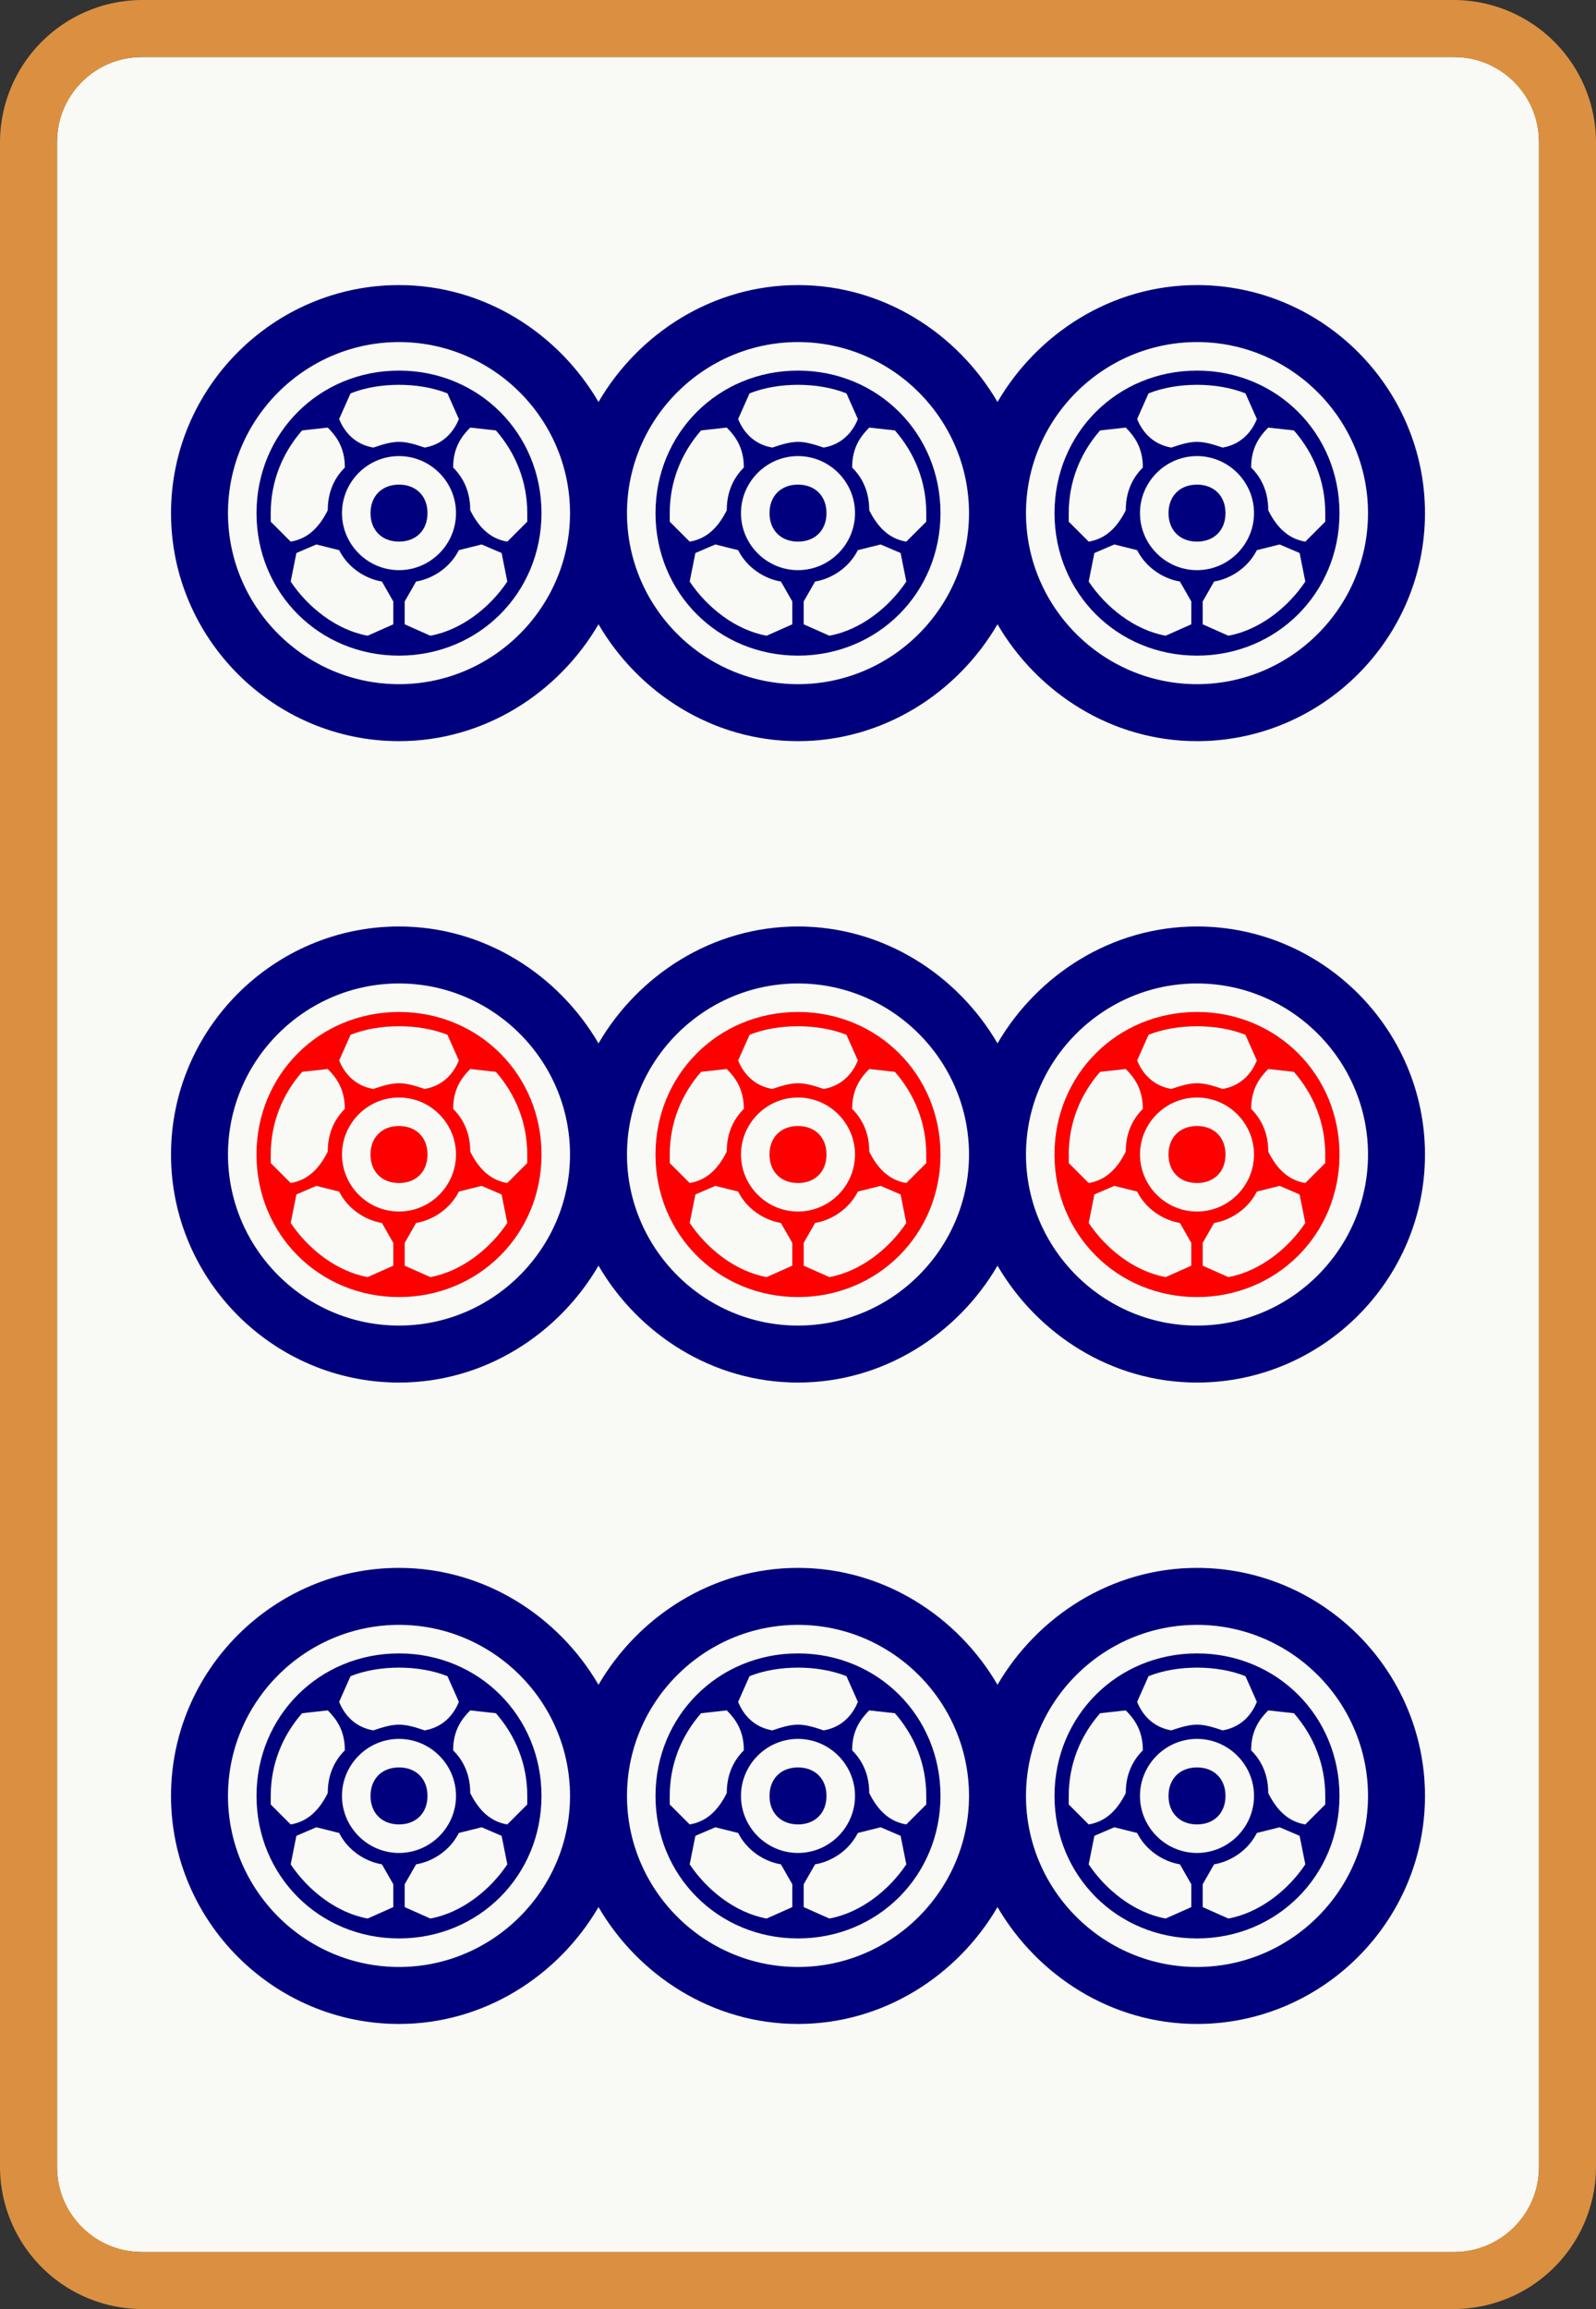 <svg viewBox="40 -785 560 810" xmlns="http://www.w3.org/2000/svg" id="glyph321">
<rect x="40" y="-785" width="560" height="810" fill="#333333" stroke="none"/>
<path fill="#00007F" d="M180-525c30,0,56,-17,70,-41c14,24,40,41,70,41c30,0,56,-17,70,-41c14,24,40,41,70,41c44,0,80,-36,80,-80c0,-44,-36,-80,-80,-80c-30,0,-56,17,-70,41c-14,-24,-40,-41,-70,-41c-30,0,-56,17,-70,41c-14,-24,-40,-41,-70,-41c-44,0,-80,36,-80,80c0,44,36,80,80,80ZM180-545c-33,0,-60,-27,-60,-60c0,-33,27,-60,60,-60c33,0,60,27,60,60c0,33,-27,60,-60,60ZM320-545c-33,0,-60,-27,-60,-60c0,-33,27,-60,60,-60c33,0,60,27,60,60c0,33,-27,60,-60,60ZM460-545c-33,0,-60,-27,-60,-60c0,-33,27,-60,60,-60c33,0,60,27,60,60c0,33,-27,60,-60,60ZM180-555c28,0,50,-22,50,-50c0,-28,-22,-50,-50,-50c-28,0,-50,22,-50,50c0,28,22,50,50,50ZM320-555c28,0,50,-22,50,-50c0,-28,-22,-50,-50,-50c-28,0,-50,22,-50,50c0,28,22,50,50,50ZM460-555c28,0,50,-22,50,-50c0,-28,-22,-50,-50,-50c-28,0,-50,22,-50,50c0,28,22,50,50,50ZM171-628c-6,-1,-10,-5,-12,-10l4-9c5,-2,11,-3,17,-3c6,0,12,1,17,3l4,9c-2,5,-6,9,-12,10c-3,-1,-6,-2,-9,-2c-3,0,-6,1,-9,2ZM311-628c-6,-1,-10,-5,-12,-10l4-9c5,-2,11,-3,17,-3c6,0,12,1,17,3l4,9c-2,5,-6,9,-12,10c-3,-1,-6,-2,-9,-2c-3,0,-6,1,-9,2ZM451-628c-6,-1,-10,-5,-12,-10l4-9c5,-2,11,-3,17,-3c6,0,12,1,17,3l4,9c-2,5,-6,9,-12,10c-3,-1,-6,-2,-9,-2c-3,0,-6,1,-9,2ZM142-595l-7-7v-3c0,-11,4,-21,11,-29l9-1c3,3,6,7,6,14c-4,4,-6,9,-6,15c-3,6,-7,10,-13,11ZM218-595c-6,-1,-10,-5,-13,-11c0,-6,-2,-11,-6,-15c0,-7,3,-11,6,-14l9,1c7,8,11,18,11,29v3ZM282-595l-7-7v-3c0,-11,4,-21,11,-29l9-1c3,3,6,7,6,14c-4,4,-6,9,-6,15c-3,6,-7,10,-13,11ZM358-595c-6,-1,-10,-5,-13,-11c0,-6,-2,-11,-6,-15c0,-7,3,-11,6,-14l9,1c7,8,11,18,11,29v3ZM422-595l-7-7v-3c0,-11,4,-21,11,-29l9-1c3,3,6,7,6,14c-4,4,-6,9,-6,15c-3,6,-7,10,-13,11ZM498-595c-6,-1,-10,-5,-13,-11c0,-6,-2,-11,-6,-15c0,-7,3,-11,6,-14l9,1c7,8,11,18,11,29v3ZM180-585c-11,0,-20,-9,-20,-20c0,-11,9,-20,20,-20c11,0,20,9,20,20c0,11,-9,20,-20,20ZM320-585c-11,0,-20,-9,-20,-20c0,-11,9,-20,20,-20c11,0,20,9,20,20c0,11,-9,20,-20,20ZM460-585c-11,0,-20,-9,-20,-20c0,-11,9,-20,20,-20c11,0,20,9,20,20c0,11,-9,20,-20,20ZM180-595c6,0,10,-4,10,-10c0,-6,-4,-10,-10,-10c-6,0,-10,4,-10,10c0,6,4,10,10,10ZM320-595c6,0,10,-4,10,-10c0,-6,-4,-10,-10,-10c-6,0,-10,4,-10,10c0,6,4,10,10,10ZM460-595c6,0,10,-4,10,-10c0,-6,-4,-10,-10,-10c-6,0,-10,4,-10,10c0,6,4,10,10,10ZM169-562c-11,-2,-21,-10,-27,-19l2-10l7-3l8,2c3,6,9,10,15,11l4,7v8ZM191-562l-9-4v-8l4-7c6,-1,12,-5,15,-11l8-2l7,3l2,10c-6,9,-16,17,-27,19ZM309-562c-11,-2,-21,-10,-27,-19l2-10l7-3l8,2c3,6,9,10,15,11l4,7v8ZM331-562l-9-4v-8l4-7c6,-1,12,-5,15,-11l8-2l7,3l2,10c-6,9,-16,17,-27,19ZM449-562c-11,-2,-21,-10,-27,-19l2-10l7-3l8,2c3,6,9,10,15,11l4,7v8ZM471-562l-9-4v-8l4-7c6,-1,12,-5,15,-11l8-2l7,3l2,10c-6,9,-16,17,-27,19ZM180-300c30,0,56,-17,70,-41c14,24,40,41,70,41c30,0,56,-17,70,-41c14,24,40,41,70,41c44,0,80,-36,80,-80c0,-44,-36,-80,-80,-80c-30,0,-56,17,-70,41c-14,-24,-40,-41,-70,-41c-30,0,-56,17,-70,41c-14,-24,-40,-41,-70,-41c-44,0,-80,36,-80,80c0,44,36,80,80,80ZM180-320c-33,0,-60,-27,-60,-60c0,-33,27,-60,60,-60c33,0,60,27,60,60c0,33,-27,60,-60,60ZM320-320c-33,0,-60,-27,-60,-60c0,-33,27,-60,60,-60c33,0,60,27,60,60c0,33,-27,60,-60,60ZM460-320c-33,0,-60,-27,-60,-60c0,-33,27,-60,60,-60c33,0,60,27,60,60c0,33,-27,60,-60,60ZM180-75c30,0,56,-17,70,-41c14,24,40,41,70,41c30,0,56,-17,70,-41c14,24,40,41,70,41c44,0,80,-36,80,-80c0,-44,-36,-80,-80,-80c-30,0,-56,17,-70,41c-14,-24,-40,-41,-70,-41c-30,0,-56,17,-70,41c-14,-24,-40,-41,-70,-41c-44,0,-80,36,-80,80c0,44,36,80,80,80ZM180-95c-33,0,-60,-27,-60,-60c0,-33,27,-60,60,-60c33,0,60,27,60,60c0,33,-27,60,-60,60ZM320-95c-33,0,-60,-27,-60,-60c0,-33,27,-60,60,-60c33,0,60,27,60,60c0,33,-27,60,-60,60ZM460-95c-33,0,-60,-27,-60,-60c0,-33,27,-60,60,-60c33,0,60,27,60,60c0,33,-27,60,-60,60ZM180-105c28,0,50,-22,50,-50c0,-28,-22,-50,-50,-50c-28,0,-50,22,-50,50c0,28,22,50,50,50ZM320-105c28,0,50,-22,50,-50c0,-28,-22,-50,-50,-50c-28,0,-50,22,-50,50c0,28,22,50,50,50ZM460-105c28,0,50,-22,50,-50c0,-28,-22,-50,-50,-50c-28,0,-50,22,-50,50c0,28,22,50,50,50ZM171-178c-6,-1,-10,-5,-12,-10l4-9c5,-2,11,-3,17,-3c6,0,12,1,17,3l4,9c-2,5,-6,9,-12,10c-3,-1,-6,-2,-9,-2c-3,0,-6,1,-9,2ZM311-178c-6,-1,-10,-5,-12,-10l4-9c5,-2,11,-3,17,-3c6,0,12,1,17,3l4,9c-2,5,-6,9,-12,10c-3,-1,-6,-2,-9,-2c-3,0,-6,1,-9,2ZM451-178c-6,-1,-10,-5,-12,-10l4-9c5,-2,11,-3,17,-3c6,0,12,1,17,3l4,9c-2,5,-6,9,-12,10c-3,-1,-6,-2,-9,-2c-3,0,-6,1,-9,2ZM142-145l-7-7v-3c0,-11,4,-21,11,-29l9-1c3,3,6,7,6,14c-4,4,-6,9,-6,15c-3,6,-7,10,-13,11ZM218-145c-6,-1,-10,-5,-13,-11c0,-6,-2,-11,-6,-15c0,-7,3,-11,6,-14l9,1c7,8,11,18,11,29v3ZM282-145l-7-7v-3c0,-11,4,-21,11,-29l9-1c3,3,6,7,6,14c-4,4,-6,9,-6,15c-3,6,-7,10,-13,11ZM358-145c-6,-1,-10,-5,-13,-11c0,-6,-2,-11,-6,-15c0,-7,3,-11,6,-14l9,1c7,8,11,18,11,29v3ZM422-145l-7-7v-3c0,-11,4,-21,11,-29l9-1c3,3,6,7,6,14c-4,4,-6,9,-6,15c-3,6,-7,10,-13,11ZM498-145c-6,-1,-10,-5,-13,-11c0,-6,-2,-11,-6,-15c0,-7,3,-11,6,-14l9,1c7,8,11,18,11,29v3ZM180-135c-11,0,-20,-9,-20,-20c0,-11,9,-20,20,-20c11,0,20,9,20,20c0,11,-9,20,-20,20ZM320-135c-11,0,-20,-9,-20,-20c0,-11,9,-20,20,-20c11,0,20,9,20,20c0,11,-9,20,-20,20ZM460-135c-11,0,-20,-9,-20,-20c0,-11,9,-20,20,-20c11,0,20,9,20,20c0,11,-9,20,-20,20ZM180-145c6,0,10,-4,10,-10c0,-6,-4,-10,-10,-10c-6,0,-10,4,-10,10c0,6,4,10,10,10ZM320-145c6,0,10,-4,10,-10c0,-6,-4,-10,-10,-10c-6,0,-10,4,-10,10c0,6,4,10,10,10ZM460-145c6,0,10,-4,10,-10c0,-6,-4,-10,-10,-10c-6,0,-10,4,-10,10c0,6,4,10,10,10ZM169-112c-11,-2,-21,-10,-27,-19l2-10l7-3l8,2c3,6,9,10,15,11l4,7v8ZM191-112l-9-4v-8l4-7c6,-1,12,-5,15,-11l8-2l7,3l2,10c-6,9,-16,17,-27,19ZM309-112c-11,-2,-21,-10,-27,-19l2-10l7-3l8,2c3,6,9,10,15,11l4,7v8ZM331-112l-9-4v-8l4-7c6,-1,12,-5,15,-11l8-2l7,3l2,10c-6,9,-16,17,-27,19ZM449-112c-11,-2,-21,-10,-27,-19l2-10l7-3l8,2c3,6,9,10,15,11l4,7v8ZM471-112l-9-4v-8l4-7c6,-1,12,-5,15,-11l8-2l7,3l2,10c-6,9,-16,17,-27,19Z">
</path>
<path fill="#FF0000" d="M180-330c28,0,50,-22,50,-50c0,-28,-22,-50,-50,-50c-28,0,-50,22,-50,50c0,28,22,50,50,50ZM320-330c28,0,50,-22,50,-50c0,-28,-22,-50,-50,-50c-28,0,-50,22,-50,50c0,28,22,50,50,50ZM460-330c28,0,50,-22,50,-50c0,-28,-22,-50,-50,-50c-28,0,-50,22,-50,50c0,28,22,50,50,50ZM171-403c-6,-1,-10,-5,-12,-10l4-9c5,-2,11,-3,17,-3c6,0,12,1,17,3l4,9c-2,5,-6,9,-12,10c-3,-1,-6,-2,-9,-2c-3,0,-6,1,-9,2ZM311-403c-6,-1,-10,-5,-12,-10l4-9c5,-2,11,-3,17,-3c6,0,12,1,17,3l4,9c-2,5,-6,9,-12,10c-3,-1,-6,-2,-9,-2c-3,0,-6,1,-9,2ZM451-403c-6,-1,-10,-5,-12,-10l4-9c5,-2,11,-3,17,-3c6,0,12,1,17,3l4,9c-2,5,-6,9,-12,10c-3,-1,-6,-2,-9,-2c-3,0,-6,1,-9,2ZM142-370l-7-7v-3c0,-11,4,-21,11,-29l9-1c3,3,6,7,6,14c-4,4,-6,9,-6,15c-3,6,-7,10,-13,11ZM218-370c-6,-1,-10,-5,-13,-11c0,-6,-2,-11,-6,-15c0,-7,3,-11,6,-14l9,1c7,8,11,18,11,29v3ZM282-370l-7-7v-3c0,-11,4,-21,11,-29l9-1c3,3,6,7,6,14c-4,4,-6,9,-6,15c-3,6,-7,10,-13,11ZM358-370c-6,-1,-10,-5,-13,-11c0,-6,-2,-11,-6,-15c0,-7,3,-11,6,-14l9,1c7,8,11,18,11,29v3ZM422-370l-7-7v-3c0,-11,4,-21,11,-29l9-1c3,3,6,7,6,14c-4,4,-6,9,-6,15c-3,6,-7,10,-13,11ZM498-370c-6,-1,-10,-5,-13,-11c0,-6,-2,-11,-6,-15c0,-7,3,-11,6,-14l9,1c7,8,11,18,11,29v3ZM180-360c-11,0,-20,-9,-20,-20c0,-11,9,-20,20,-20c11,0,20,9,20,20c0,11,-9,20,-20,20ZM320-360c-11,0,-20,-9,-20,-20c0,-11,9,-20,20,-20c11,0,20,9,20,20c0,11,-9,20,-20,20ZM460-360c-11,0,-20,-9,-20,-20c0,-11,9,-20,20,-20c11,0,20,9,20,20c0,11,-9,20,-20,20ZM180-370c6,0,10,-4,10,-10c0,-6,-4,-10,-10,-10c-6,0,-10,4,-10,10c0,6,4,10,10,10ZM320-370c6,0,10,-4,10,-10c0,-6,-4,-10,-10,-10c-6,0,-10,4,-10,10c0,6,4,10,10,10ZM460-370c6,0,10,-4,10,-10c0,-6,-4,-10,-10,-10c-6,0,-10,4,-10,10c0,6,4,10,10,10ZM169-337c-11,-2,-21,-10,-27,-19l2-10l7-3l8,2c3,6,9,10,15,11l4,7v8ZM191-337l-9-4v-8l4-7c6,-1,12,-5,15,-11l8-2l7,3l2,10c-6,9,-16,17,-27,19ZM309-337c-11,-2,-21,-10,-27,-19l2-10l7-3l8,2c3,6,9,10,15,11l4,7v8ZM331-337l-9-4v-8l4-7c6,-1,12,-5,15,-11l8-2l7,3l2,10c-6,9,-16,17,-27,19ZM449-337c-11,-2,-21,-10,-27,-19l2-10l7-3l8,2c3,6,9,10,15,11l4,7v8ZM471-337l-9-4v-8l4-7c6,-1,12,-5,15,-11l8-2l7,3l2,10c-6,9,-16,17,-27,19Z">
</path>
<path fill="#F9F9F5" d="M90,5h460c17,0,30,-13,30,-30v-710c0,-17,-13,-30,-30,-30h-460c-17,0,-30,13,-30,30v710c0,17,13,30,30,30ZM180-525c-44,0,-80,-36,-80,-80c0,-44,36,-80,80,-80c30,0,56,17,70,41c14,-24,40,-41,70,-41c30,0,56,17,70,41c14,-24,40,-41,70,-41c44,0,80,36,80,80c0,44,-36,80,-80,80c-30,0,-56,-17,-70,-41c-14,24,-40,41,-70,41c-30,0,-56,-17,-70,-41c-14,24,-40,41,-70,41ZM180-545c33,0,60,-27,60,-60c0,-33,-27,-60,-60,-60c-33,0,-60,27,-60,60c0,33,27,60,60,60ZM320-545c33,0,60,-27,60,-60c0,-33,-27,-60,-60,-60c-33,0,-60,27,-60,60c0,33,27,60,60,60ZM460-545c33,0,60,-27,60,-60c0,-33,-27,-60,-60,-60c-33,0,-60,27,-60,60c0,33,27,60,60,60ZM180-555c-28,0,-50,-22,-50,-50c0,-28,22,-50,50,-50c28,0,50,22,50,50c0,28,-22,50,-50,50ZM320-555c-28,0,-50,-22,-50,-50c0,-28,22,-50,50,-50c28,0,50,22,50,50c0,28,-22,50,-50,50ZM460-555c-28,0,-50,-22,-50,-50c0,-28,22,-50,50,-50c28,0,50,22,50,50c0,28,-22,50,-50,50ZM171-628c3,-1,6,-2,9,-2c3,0,6,1,9,2c6,-1,10,-5,12,-10l-4-9c-5,-2,-11,-3,-17,-3c-6,0,-12,1,-17,3l-4,9c2,5,6,9,12,10ZM311-628c3,-1,6,-2,9,-2c3,0,6,1,9,2c6,-1,10,-5,12,-10l-4-9c-5,-2,-11,-3,-17,-3c-6,0,-12,1,-17,3l-4,9c2,5,6,9,12,10ZM451-628c3,-1,6,-2,9,-2c3,0,6,1,9,2c6,-1,10,-5,12,-10l-4-9c-5,-2,-11,-3,-17,-3c-6,0,-12,1,-17,3l-4,9c2,5,6,9,12,10ZM142-595c6,-1,10,-5,13,-11c0,-6,2,-11,6,-15c0,-7,-3,-11,-6,-14l-9,1c-7,8,-11,18,-11,29v3ZM218-595l7-7v-3c0,-11,-4,-21,-11,-29l-9-1c-3,3,-6,7,-6,14c4,4,6,9,6,15c3,6,7,10,13,11ZM282-595c6,-1,10,-5,13,-11c0,-6,2,-11,6,-15c0,-7,-3,-11,-6,-14l-9,1c-7,8,-11,18,-11,29v3ZM358-595l7-7v-3c0,-11,-4,-21,-11,-29l-9-1c-3,3,-6,7,-6,14c4,4,6,9,6,15c3,6,7,10,13,11ZM422-595c6,-1,10,-5,13,-11c0,-6,2,-11,6,-15c0,-7,-3,-11,-6,-14l-9,1c-7,8,-11,18,-11,29v3ZM498-595l7-7v-3c0,-11,-4,-21,-11,-29l-9-1c-3,3,-6,7,-6,14c4,4,6,9,6,15c3,6,7,10,13,11ZM180-585c11,0,20,-9,20,-20c0,-11,-9,-20,-20,-20c-11,0,-20,9,-20,20c0,11,9,20,20,20ZM320-585c11,0,20,-9,20,-20c0,-11,-9,-20,-20,-20c-11,0,-20,9,-20,20c0,11,9,20,20,20ZM460-585c11,0,20,-9,20,-20c0,-11,-9,-20,-20,-20c-11,0,-20,9,-20,20c0,11,9,20,20,20ZM180-595c-6,0,-10,-4,-10,-10c0,-6,4,-10,10,-10c6,0,10,4,10,10c0,6,-4,10,-10,10ZM320-595c-6,0,-10,-4,-10,-10c0,-6,4,-10,10,-10c6,0,10,4,10,10c0,6,-4,10,-10,10ZM460-595c-6,0,-10,-4,-10,-10c0,-6,4,-10,10,-10c6,0,10,4,10,10c0,6,-4,10,-10,10ZM169-562l9-4v-8l-4-7c-6,-1,-12,-5,-15,-11l-8-2l-7,3l-2,10c6,9,16,17,27,19ZM191-562c11,-2,21,-10,27,-19l-2-10l-7-3l-8,2c-3,6,-9,10,-15,11l-4,7v8ZM309-562l9-4v-8l-4-7c-6,-1,-12,-5,-15,-11l-8-2l-7,3l-2,10c6,9,16,17,27,19ZM331-562c11,-2,21,-10,27,-19l-2-10l-7-3l-8,2c-3,6,-9,10,-15,11l-4,7v8ZM449-562l9-4v-8l-4-7c-6,-1,-12,-5,-15,-11l-8-2l-7,3l-2,10c6,9,16,17,27,19ZM471-562c11,-2,21,-10,27,-19l-2-10l-7-3l-8,2c-3,6,-9,10,-15,11l-4,7v8ZM180-300c-44,0,-80,-36,-80,-80c0,-44,36,-80,80,-80c30,0,56,17,70,41c14,-24,40,-41,70,-41c30,0,56,17,70,41c14,-24,40,-41,70,-41c44,0,80,36,80,80c0,44,-36,80,-80,80c-30,0,-56,-17,-70,-41c-14,24,-40,41,-70,41c-30,0,-56,-17,-70,-41c-14,24,-40,41,-70,41ZM180-320c33,0,60,-27,60,-60c0,-33,-27,-60,-60,-60c-33,0,-60,27,-60,60c0,33,27,60,60,60ZM320-320c33,0,60,-27,60,-60c0,-33,-27,-60,-60,-60c-33,0,-60,27,-60,60c0,33,27,60,60,60ZM460-320c33,0,60,-27,60,-60c0,-33,-27,-60,-60,-60c-33,0,-60,27,-60,60c0,33,27,60,60,60ZM180-330c-28,0,-50,-22,-50,-50c0,-28,22,-50,50,-50c28,0,50,22,50,50c0,28,-22,50,-50,50ZM320-330c-28,0,-50,-22,-50,-50c0,-28,22,-50,50,-50c28,0,50,22,50,50c0,28,-22,50,-50,50ZM460-330c-28,0,-50,-22,-50,-50c0,-28,22,-50,50,-50c28,0,50,22,50,50c0,28,-22,50,-50,50ZM171-403c3,-1,6,-2,9,-2c3,0,6,1,9,2c6,-1,10,-5,12,-10l-4-9c-5,-2,-11,-3,-17,-3c-6,0,-12,1,-17,3l-4,9c2,5,6,9,12,10ZM311-403c3,-1,6,-2,9,-2c3,0,6,1,9,2c6,-1,10,-5,12,-10l-4-9c-5,-2,-11,-3,-17,-3c-6,0,-12,1,-17,3l-4,9c2,5,6,9,12,10ZM451-403c3,-1,6,-2,9,-2c3,0,6,1,9,2c6,-1,10,-5,12,-10l-4-9c-5,-2,-11,-3,-17,-3c-6,0,-12,1,-17,3l-4,9c2,5,6,9,12,10ZM142-370c6,-1,10,-5,13,-11c0,-6,2,-11,6,-15c0,-7,-3,-11,-6,-14l-9,1c-7,8,-11,18,-11,29v3ZM218-370l7-7v-3c0,-11,-4,-21,-11,-29l-9-1c-3,3,-6,7,-6,14c4,4,6,9,6,15c3,6,7,10,13,11ZM282-370c6,-1,10,-5,13,-11c0,-6,2,-11,6,-15c0,-7,-3,-11,-6,-14l-9,1c-7,8,-11,18,-11,29v3ZM358-370l7-7v-3c0,-11,-4,-21,-11,-29l-9-1c-3,3,-6,7,-6,14c4,4,6,9,6,15c3,6,7,10,13,11ZM422-370c6,-1,10,-5,13,-11c0,-6,2,-11,6,-15c0,-7,-3,-11,-6,-14l-9,1c-7,8,-11,18,-11,29v3ZM498-370l7-7v-3c0,-11,-4,-21,-11,-29l-9-1c-3,3,-6,7,-6,14c4,4,6,9,6,15c3,6,7,10,13,11ZM180-360c11,0,20,-9,20,-20c0,-11,-9,-20,-20,-20c-11,0,-20,9,-20,20c0,11,9,20,20,20ZM320-360c11,0,20,-9,20,-20c0,-11,-9,-20,-20,-20c-11,0,-20,9,-20,20c0,11,9,20,20,20ZM460-360c11,0,20,-9,20,-20c0,-11,-9,-20,-20,-20c-11,0,-20,9,-20,20c0,11,9,20,20,20ZM180-370c-6,0,-10,-4,-10,-10c0,-6,4,-10,10,-10c6,0,10,4,10,10c0,6,-4,10,-10,10ZM320-370c-6,0,-10,-4,-10,-10c0,-6,4,-10,10,-10c6,0,10,4,10,10c0,6,-4,10,-10,10ZM460-370c-6,0,-10,-4,-10,-10c0,-6,4,-10,10,-10c6,0,10,4,10,10c0,6,-4,10,-10,10ZM169-337l9-4v-8l-4-7c-6,-1,-12,-5,-15,-11l-8-2l-7,3l-2,10c6,9,16,17,27,19ZM191-337c11,-2,21,-10,27,-19l-2-10l-7-3l-8,2c-3,6,-9,10,-15,11l-4,7v8ZM309-337l9-4v-8l-4-7c-6,-1,-12,-5,-15,-11l-8-2l-7,3l-2,10c6,9,16,17,27,19ZM331-337c11,-2,21,-10,27,-19l-2-10l-7-3l-8,2c-3,6,-9,10,-15,11l-4,7v8ZM449-337l9-4v-8l-4-7c-6,-1,-12,-5,-15,-11l-8-2l-7,3l-2,10c6,9,16,17,27,19ZM471-337c11,-2,21,-10,27,-19l-2-10l-7-3l-8,2c-3,6,-9,10,-15,11l-4,7v8ZM180-75c-44,0,-80,-36,-80,-80c0,-44,36,-80,80,-80c30,0,56,17,70,41c14,-24,40,-41,70,-41c30,0,56,17,70,41c14,-24,40,-41,70,-41c44,0,80,36,80,80c0,44,-36,80,-80,80c-30,0,-56,-17,-70,-41c-14,24,-40,41,-70,41c-30,0,-56,-17,-70,-41c-14,24,-40,41,-70,41ZM180-95c33,0,60,-27,60,-60c0,-33,-27,-60,-60,-60c-33,0,-60,27,-60,60c0,33,27,60,60,60ZM320-95c33,0,60,-27,60,-60c0,-33,-27,-60,-60,-60c-33,0,-60,27,-60,60c0,33,27,60,60,60ZM460-95c33,0,60,-27,60,-60c0,-33,-27,-60,-60,-60c-33,0,-60,27,-60,60c0,33,27,60,60,60ZM180-105c-28,0,-50,-22,-50,-50c0,-28,22,-50,50,-50c28,0,50,22,50,50c0,28,-22,50,-50,50ZM320-105c-28,0,-50,-22,-50,-50c0,-28,22,-50,50,-50c28,0,50,22,50,50c0,28,-22,50,-50,50ZM460-105c-28,0,-50,-22,-50,-50c0,-28,22,-50,50,-50c28,0,50,22,50,50c0,28,-22,50,-50,50ZM171-178c3,-1,6,-2,9,-2c3,0,6,1,9,2c6,-1,10,-5,12,-10l-4-9c-5,-2,-11,-3,-17,-3c-6,0,-12,1,-17,3l-4,9c2,5,6,9,12,10ZM311-178c3,-1,6,-2,9,-2c3,0,6,1,9,2c6,-1,10,-5,12,-10l-4-9c-5,-2,-11,-3,-17,-3c-6,0,-12,1,-17,3l-4,9c2,5,6,9,12,10ZM451-178c3,-1,6,-2,9,-2c3,0,6,1,9,2c6,-1,10,-5,12,-10l-4-9c-5,-2,-11,-3,-17,-3c-6,0,-12,1,-17,3l-4,9c2,5,6,9,12,10ZM142-145c6,-1,10,-5,13,-11c0,-6,2,-11,6,-15c0,-7,-3,-11,-6,-14l-9,1c-7,8,-11,18,-11,29v3ZM218-145l7-7v-3c0,-11,-4,-21,-11,-29l-9-1c-3,3,-6,7,-6,14c4,4,6,9,6,15c3,6,7,10,13,11ZM282-145c6,-1,10,-5,13,-11c0,-6,2,-11,6,-15c0,-7,-3,-11,-6,-14l-9,1c-7,8,-11,18,-11,29v3ZM358-145l7-7v-3c0,-11,-4,-21,-11,-29l-9-1c-3,3,-6,7,-6,14c4,4,6,9,6,15c3,6,7,10,13,11ZM422-145c6,-1,10,-5,13,-11c0,-6,2,-11,6,-15c0,-7,-3,-11,-6,-14l-9,1c-7,8,-11,18,-11,29v3ZM498-145l7-7v-3c0,-11,-4,-21,-11,-29l-9-1c-3,3,-6,7,-6,14c4,4,6,9,6,15c3,6,7,10,13,11ZM180-135c11,0,20,-9,20,-20c0,-11,-9,-20,-20,-20c-11,0,-20,9,-20,20c0,11,9,20,20,20ZM320-135c11,0,20,-9,20,-20c0,-11,-9,-20,-20,-20c-11,0,-20,9,-20,20c0,11,9,20,20,20ZM460-135c11,0,20,-9,20,-20c0,-11,-9,-20,-20,-20c-11,0,-20,9,-20,20c0,11,9,20,20,20ZM180-145c-6,0,-10,-4,-10,-10c0,-6,4,-10,10,-10c6,0,10,4,10,10c0,6,-4,10,-10,10ZM320-145c-6,0,-10,-4,-10,-10c0,-6,4,-10,10,-10c6,0,10,4,10,10c0,6,-4,10,-10,10ZM460-145c-6,0,-10,-4,-10,-10c0,-6,4,-10,10,-10c6,0,10,4,10,10c0,6,-4,10,-10,10ZM169-112l9-4v-8l-4-7c-6,-1,-12,-5,-15,-11l-8-2l-7,3l-2,10c6,9,16,17,27,19ZM191-112c11,-2,21,-10,27,-19l-2-10l-7-3l-8,2c-3,6,-9,10,-15,11l-4,7v8ZM309-112l9-4v-8l-4-7c-6,-1,-12,-5,-15,-11l-8-2l-7,3l-2,10c6,9,16,17,27,19ZM331-112c11,-2,21,-10,27,-19l-2-10l-7-3l-8,2c-3,6,-9,10,-15,11l-4,7v8ZM449-112l9-4v-8l-4-7c-6,-1,-12,-5,-15,-11l-8-2l-7,3l-2,10c6,9,16,17,27,19ZM471-112c11,-2,21,-10,27,-19l-2-10l-7-3l-8,2c-3,6,-9,10,-15,11l-4,7v8Z">
</path>
<path fill="#DA9040" d="M 90,25 h 460 a 50,50 0 0 0 50,-50 v -710 a 50,50 0 0 0 -50,-50 h -460 a 50,50 0 0 0 -50,50 v 710 a 50,50 0 0 0 50,50 Z M 90,5 a 30,30 0 0 1 -30,-30 v -710 a 30,30 0 0 1 30,-30 h 460 a 30,30 0 0 1 30,30 v 710 a 30,30 0 0 1 -30,30 Z">
</path>
</svg>